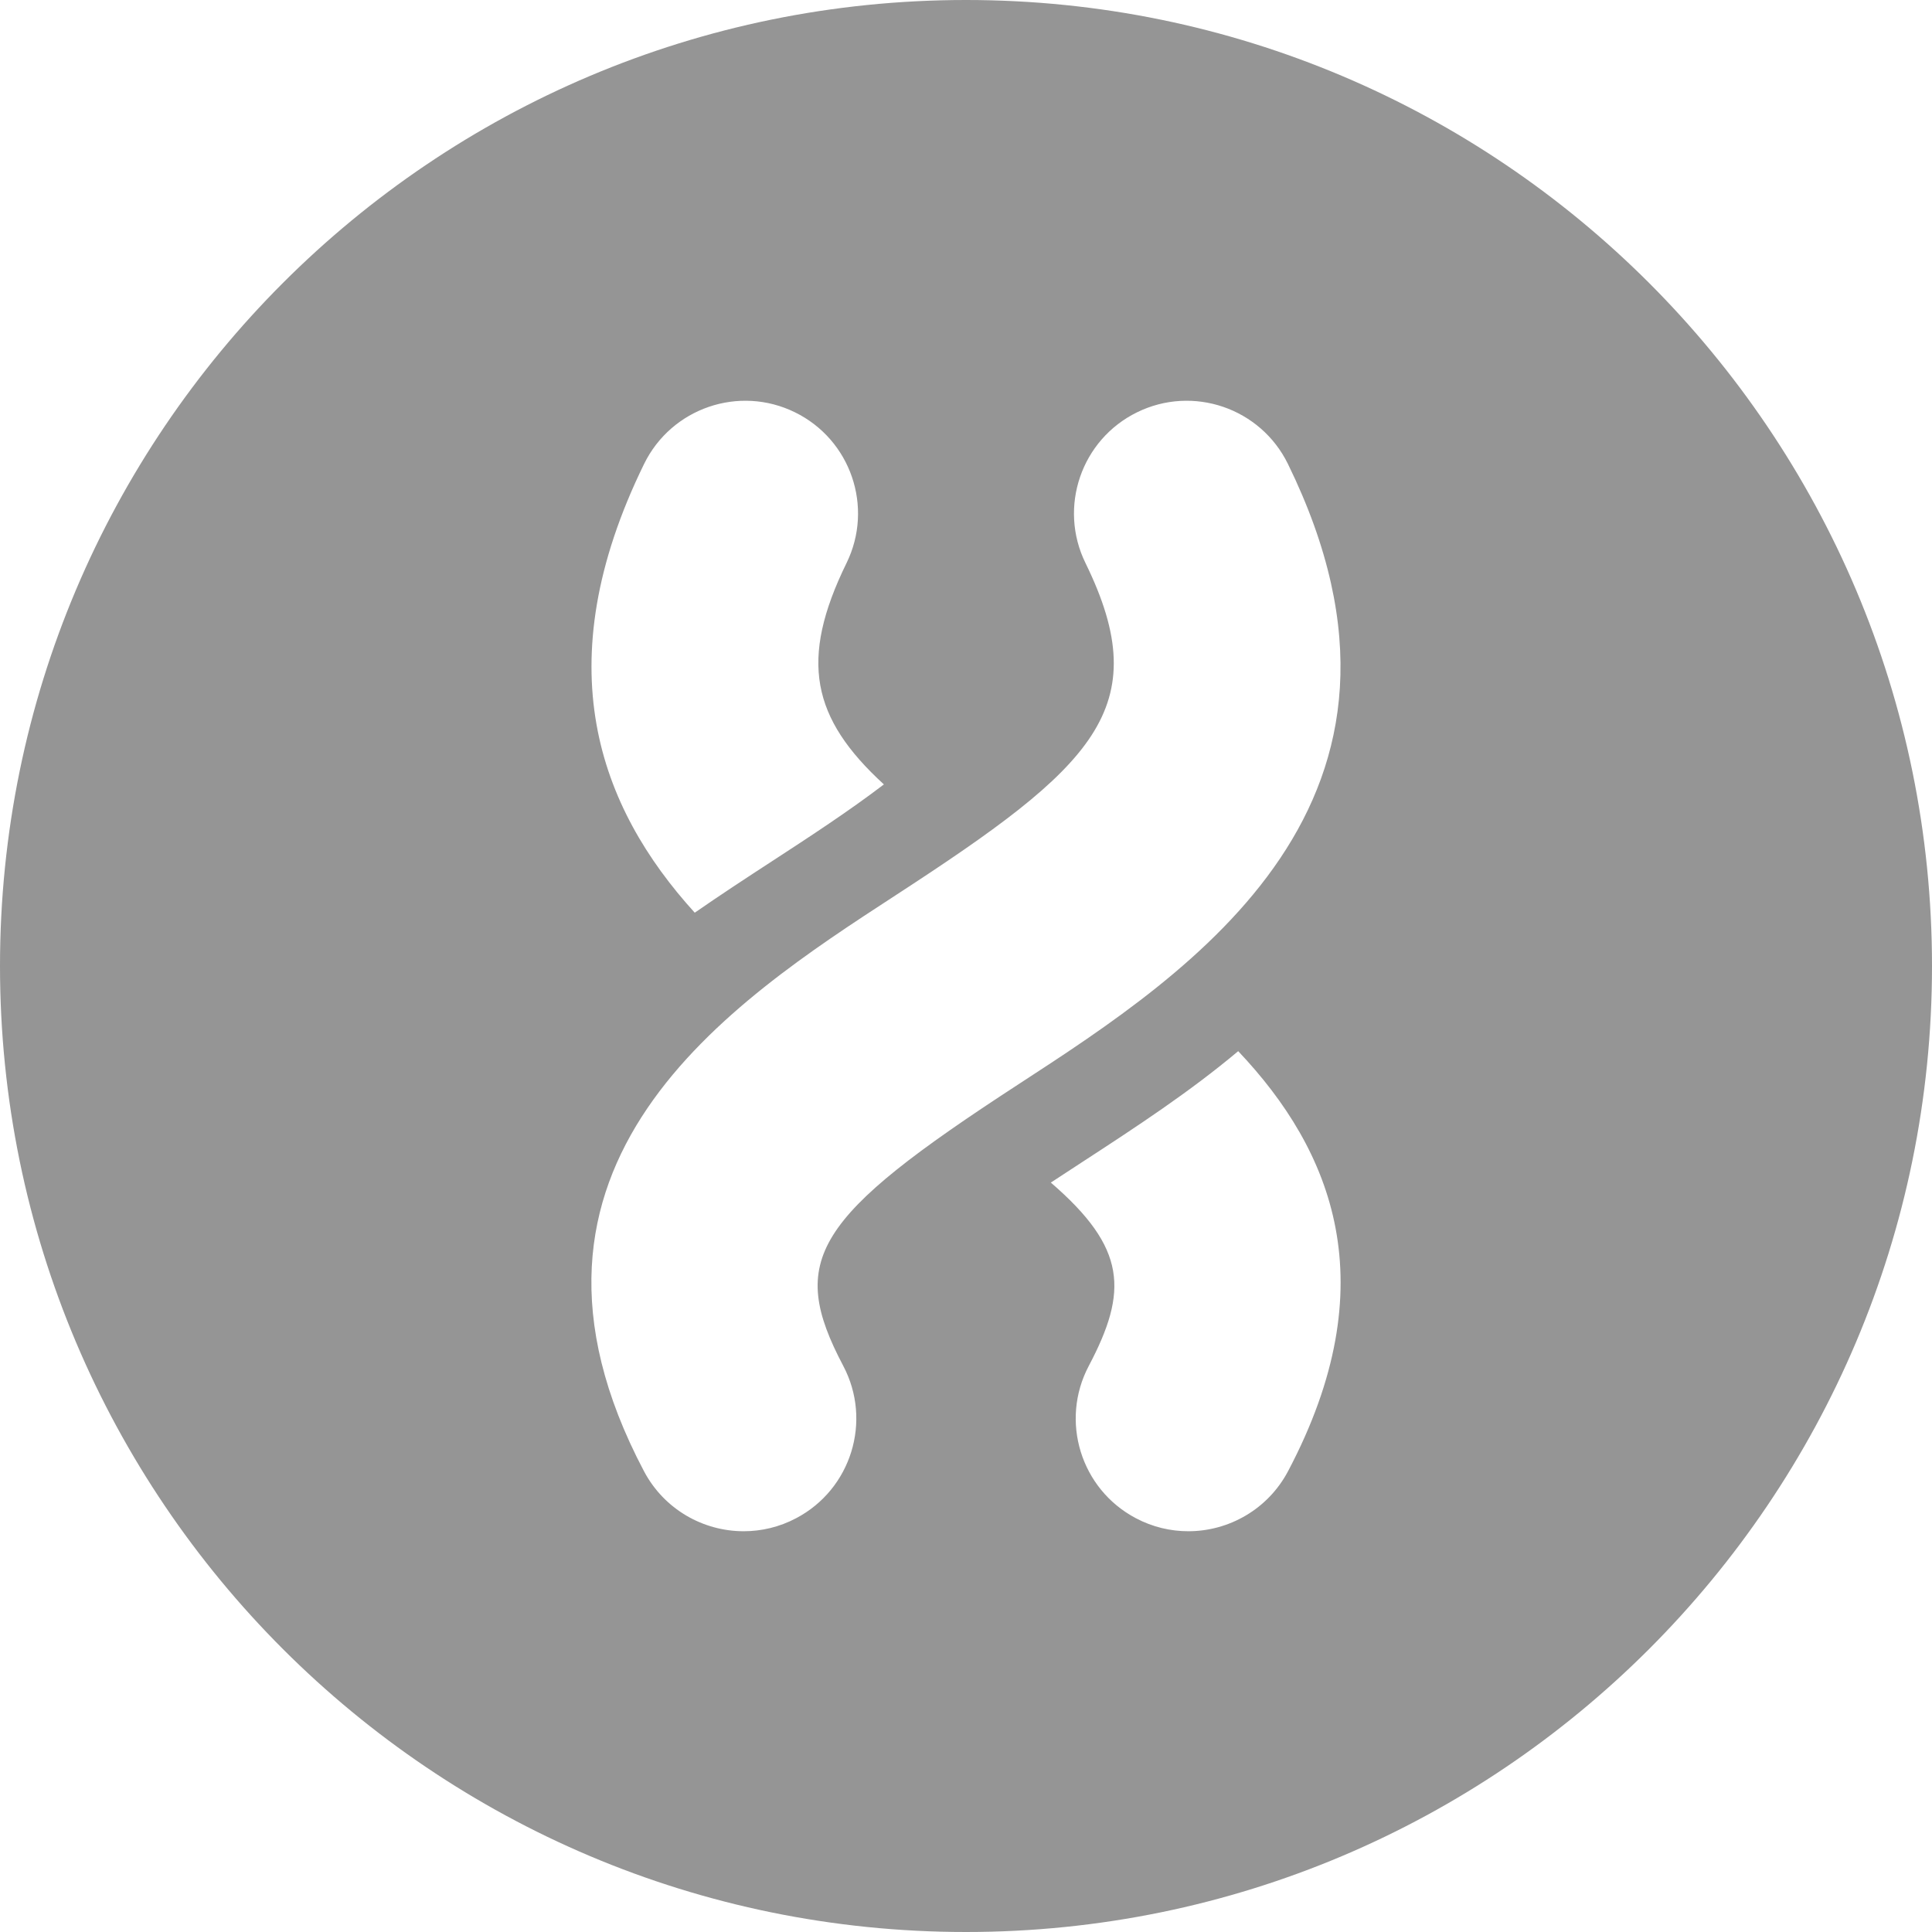 <?xml version="1.0" encoding="utf-8"?>
<!-- Generator: Adobe Illustrator 16.0.4, SVG Export Plug-In . SVG Version: 6.00 Build 0)  -->
<!DOCTYPE svg PUBLIC "-//W3C//DTD SVG 1.1//EN" "http://www.w3.org/Graphics/SVG/1.1/DTD/svg11.dtd">
<svg version="1.1" id="Layer_1" xmlns="http://www.w3.org/2000/svg" xmlns:xlink="http://www.w3.org/1999/xlink" x="0px" y="0px"
	 width="90px" height="90px" viewBox="0 0 90 90" enable-background="new 0 0 90 90" xml:space="preserve">
<path fill="#959595" d="M45,0C20.147,0,0,20.147,0,45c0,24.854,20.147,45,45,45s45-20.146,45-45C90,20.147,69.853,0,45,0
	 M30.005,21.611c1.275-2.604,4.42-3.682,7.024-2.406c2.604,1.275,3.681,4.42,2.406,7.024c-2.213,4.518-1.627,7.227,1.74,10.312
	c-1.61,1.228-3.424,2.415-5.211,3.578c-1.191,0.774-2.414,1.576-3.6,2.398C27.898,37.6,25.409,30.994,30.005,21.611 M39.283,63.63
	c1.353,2.563,0.372,5.74-2.193,7.093c-0.781,0.414-1.62,0.608-2.446,0.608c-1.885,0-3.706-1.017-4.647-2.8
	c-7.543-14.291,4.051-21.834,11.724-26.825c9.227-6.003,12.16-8.707,8.845-15.477c-1.276-2.604-0.198-5.749,2.405-7.024
	c2.605-1.276,5.749-0.198,7.025,2.406c7.699,15.724-4.486,23.651-12.549,28.897C37.893,56.723,36.673,58.684,39.283,63.63
	 M60.004,68.531c-0.941,1.781-2.764,2.8-4.647,2.8c-0.827,0-1.665-0.194-2.446-0.608c-2.564-1.353-3.545-4.529-2.192-7.093
	c1.839-3.483,1.771-5.489-1.767-8.541c0.482-0.317,0.965-0.633,1.469-0.96c2.477-1.611,5.003-3.265,7.259-5.162
	C62.083,53.614,64.603,59.816,60.004,68.531"/>
</svg>
